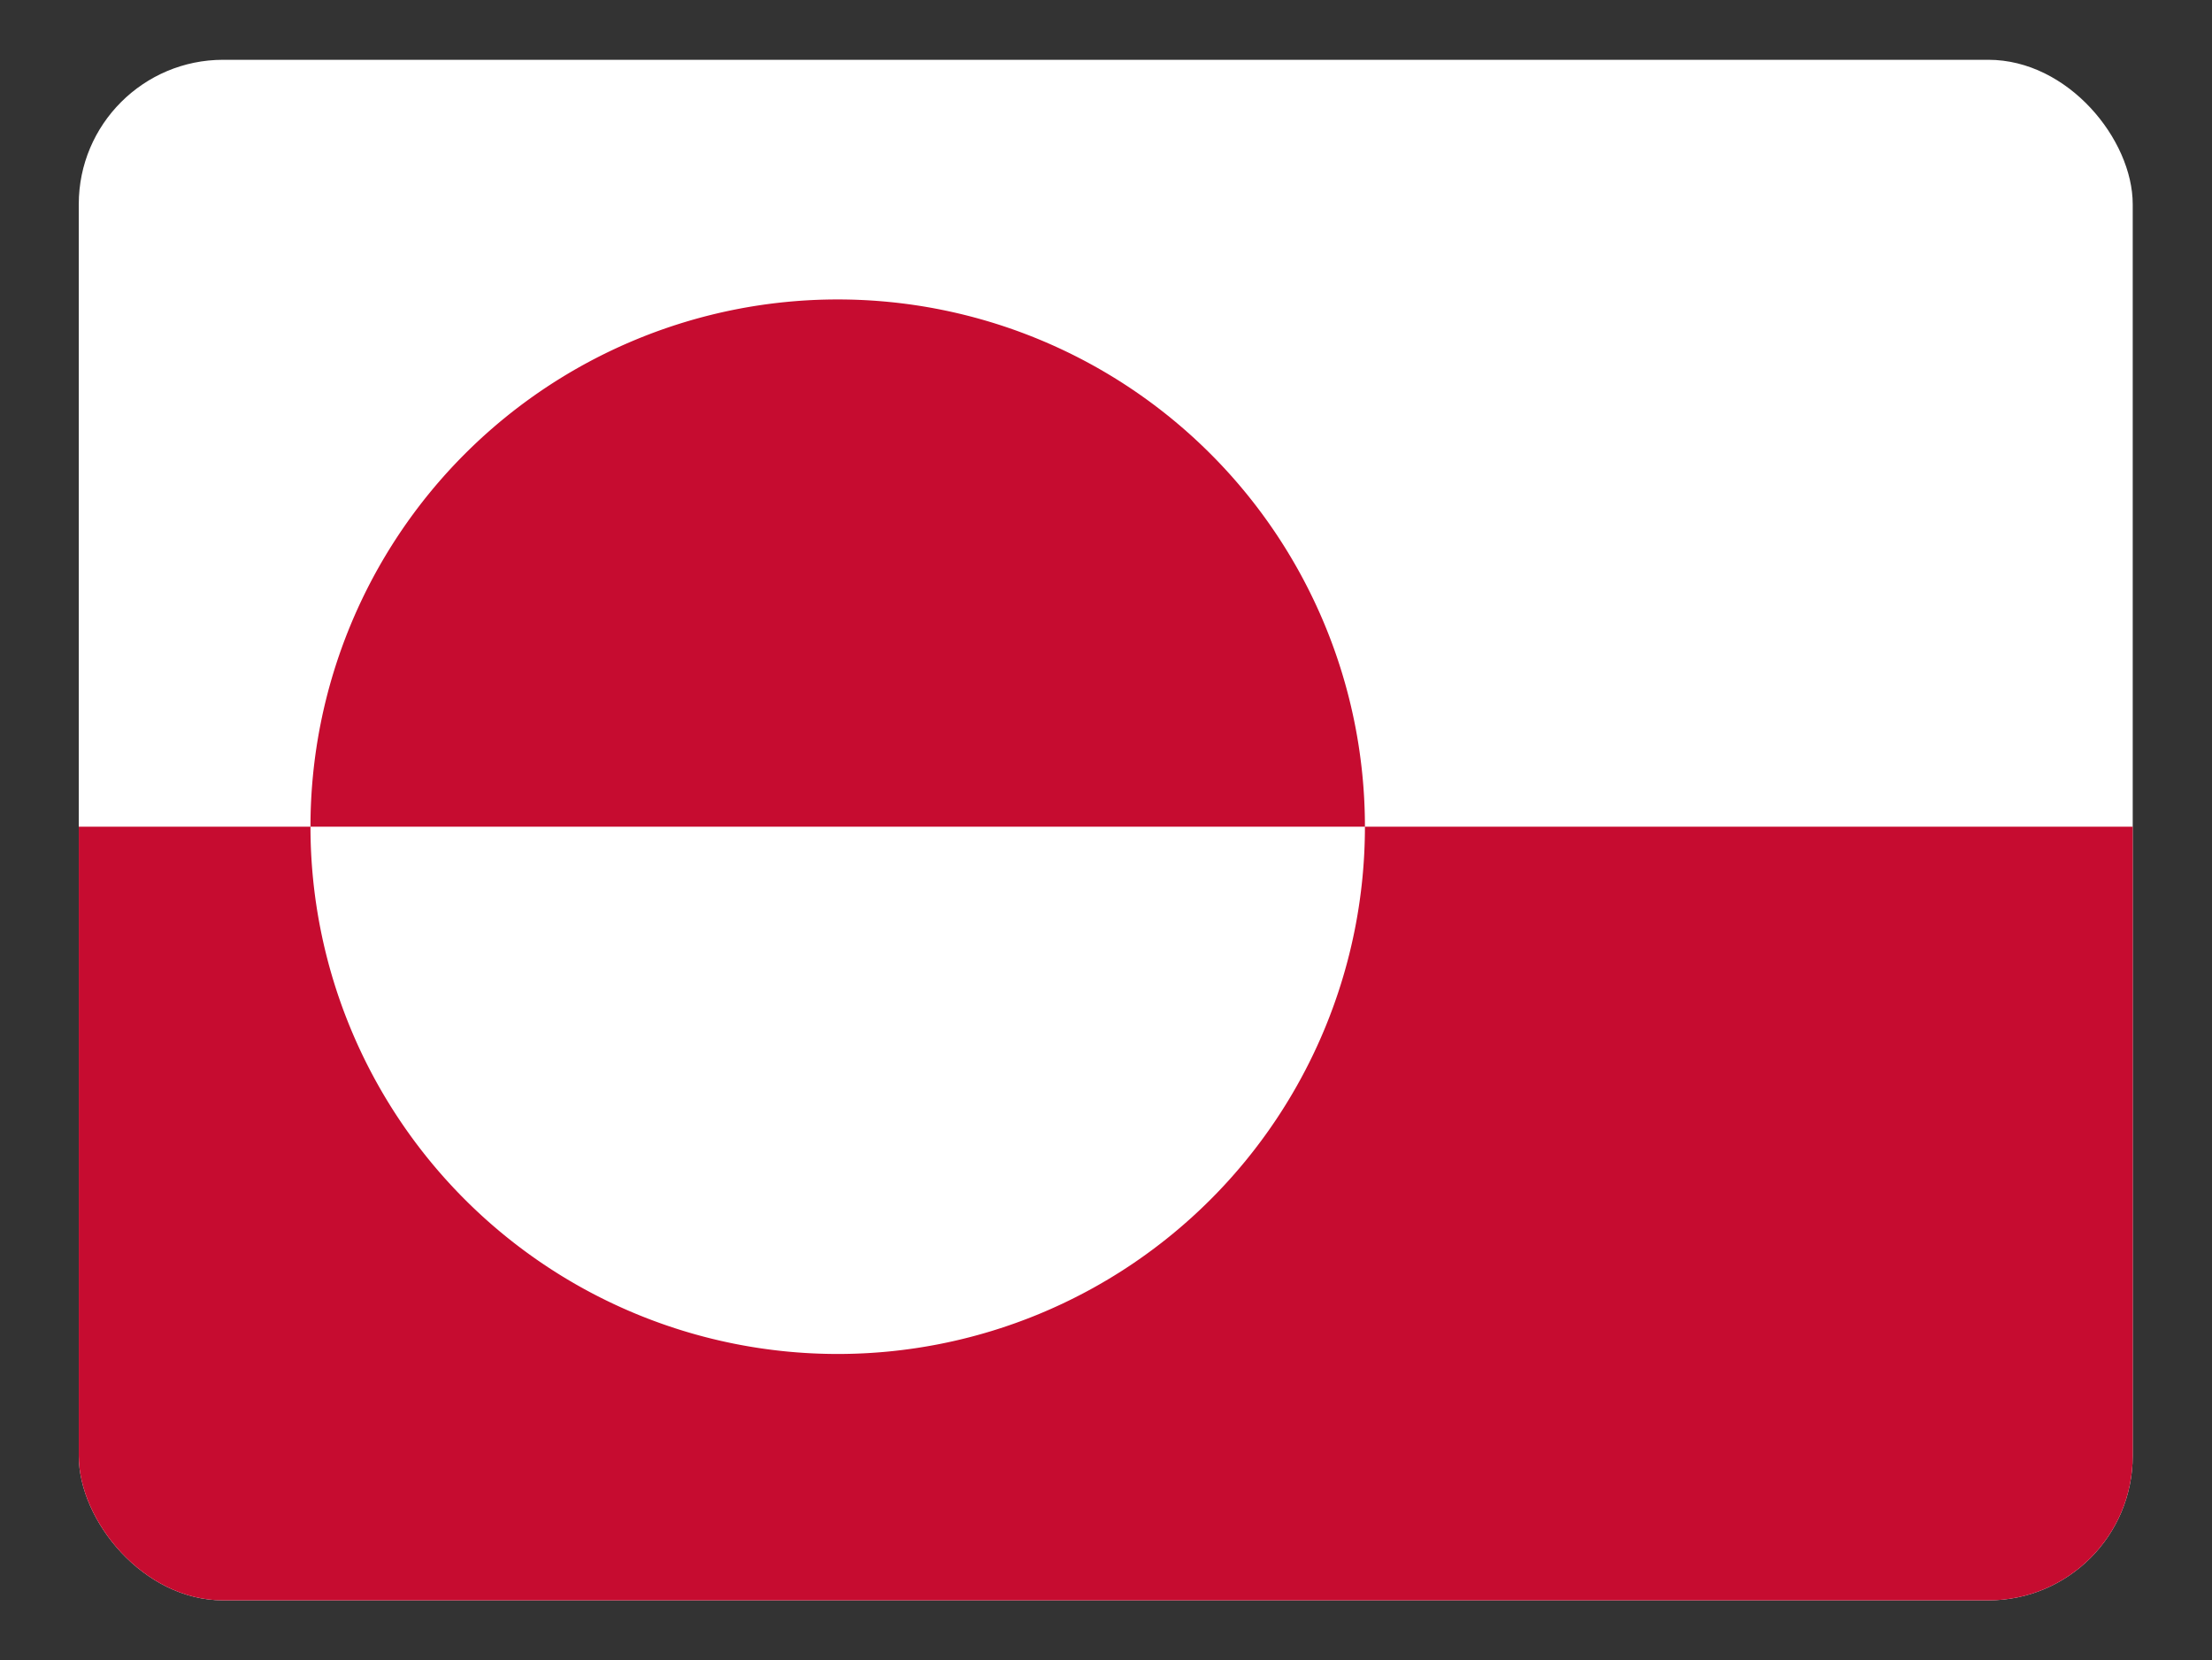<svg height="481" viewBox="0 0 641 481" width="641" xmlns="http://www.w3.org/2000/svg"><rect x="0" y="0" width="641" height="481" fill="#333333" stroke="none"/><clipPath id="a"><rect height="480" rx="45" width="640" x=".35" y=".35"/></clipPath><g clip-path="url(#a)" transform="matrix(.93 0 0 .93 22.5 17)"><g stroke-width="90.5" transform="matrix(.74 0 0 .74 11.5 -127)"><path d="m-83.5 162h999v666h-999z" fill="#fff"/><path d="m-83.5 495h999v333h-999zm166 0a222 222 0 0 0 444 0 222 222 0 0 0 -444 0" fill="#c60c30"/></g></g></svg>
